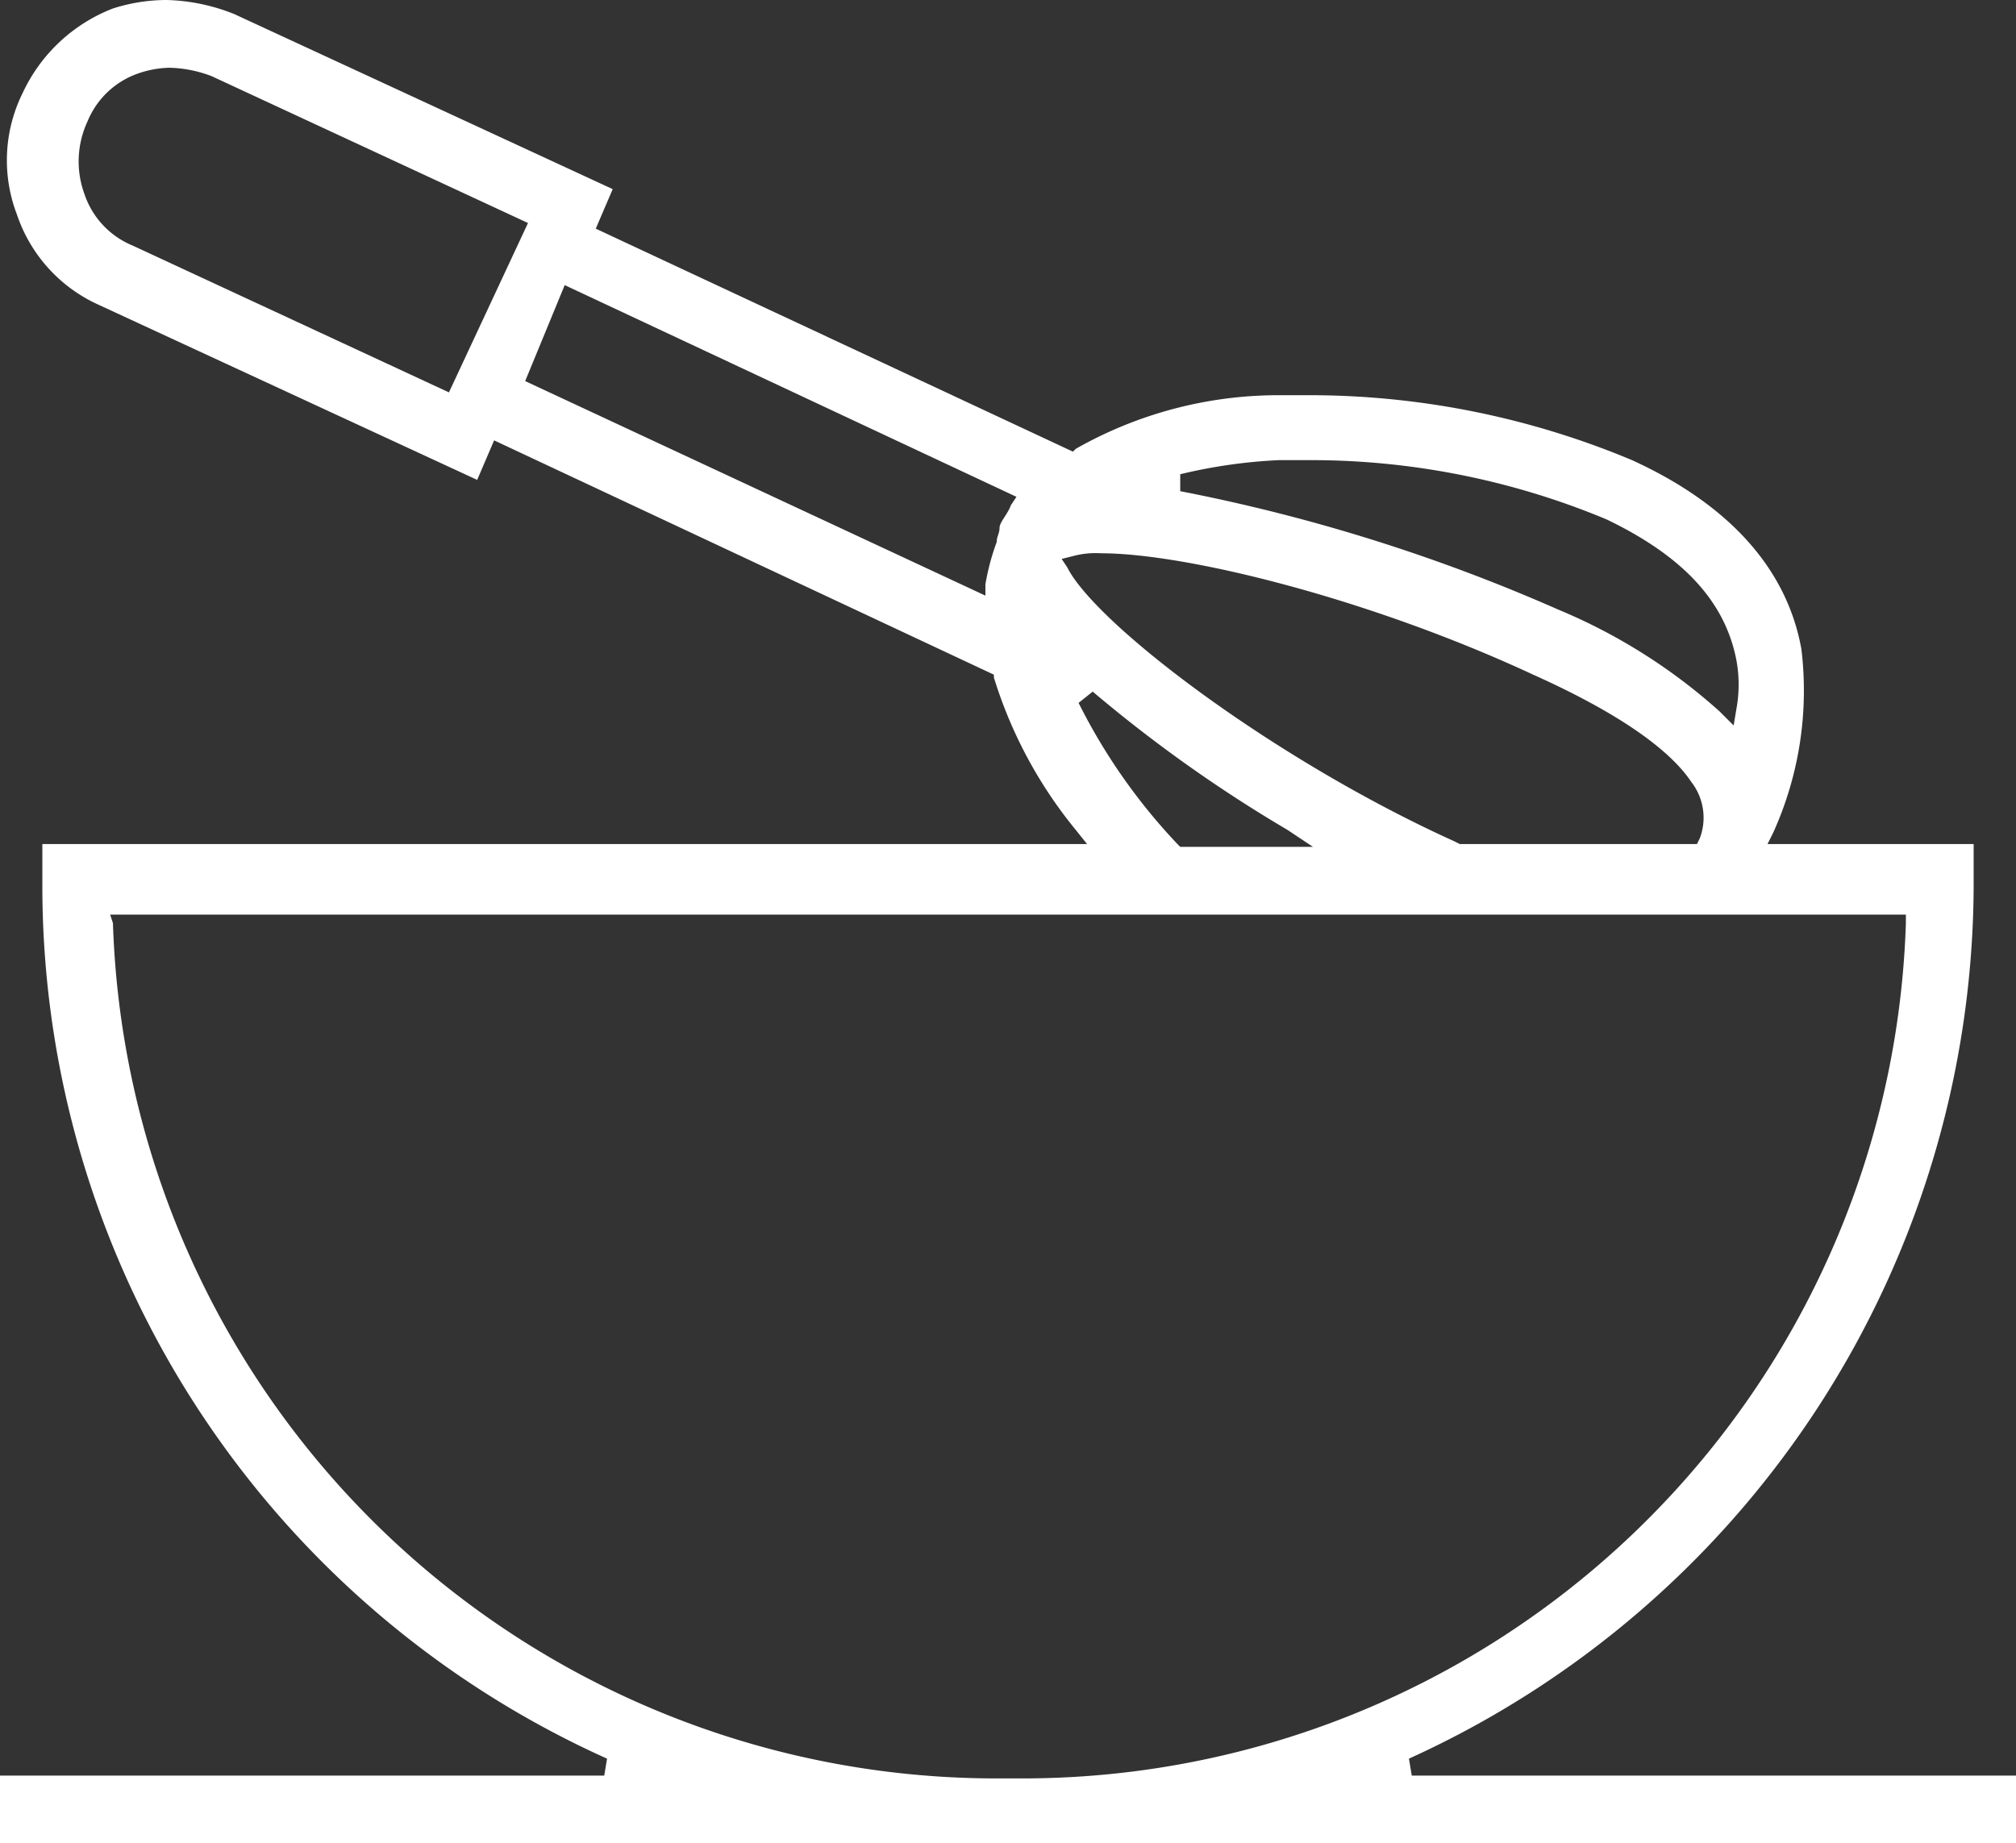 <svg xmlns="http://www.w3.org/2000/svg" viewBox="0 0 71.4 65.3"><rect x="0" y="0" width="71.4" height="65.3" fill="#333333" stroke="none"/><defs><style>.cls-1{fill:#fff;}</style></defs><g id="Layer_2" data-name="Layer 2"><g id="Layer_1-2" data-name="Layer 1"><path class="cls-1" d="M0,65.3V62.9H21.4l.1-.6a33.9,33.9,0,0,1-20-30.9V29.9h37l-.4-.5A15.9,15.9,0,0,1,35.2,24v-.1L17.5,15.6,16.9,17,3.5,10.8A5.39,5.39,0,0,1,.6,7.6,5.36,5.36,0,0,1,.8,3.3,5.86,5.86,0,0,1,4,.3,6.28,6.28,0,0,1,5.9,0,6.87,6.87,0,0,1,8.3.5L21.7,6.7l-.6,1.4L38,16l.1-.1A14.54,14.54,0,0,1,45.2,14h1.3a29.59,29.59,0,0,1,11.3,2.3c3.5,1.6,5.5,3.9,6,6.7a12.21,12.21,0,0,1-1,6.5l-.2.4h7.3v1.5a34.07,34.07,0,0,1-20,30.9l.1.6H71.4v2.4H0ZM4,32.7A31.3,31.3,0,0,0,35.4,63h.7A31.3,31.3,0,0,0,67.5,32.7v-.3H3.9ZM39,19.6a3.08,3.08,0,0,0-1,.1l-.4.1.2.3c1,2,7.3,6.8,13.7,9.7l.2.1h8.4l.1-.2a2.06,2.06,0,0,0-.3-2c-.8-1.2-2.7-2.5-5.6-3.8C48.5,21.2,42,19.6,39,19.6Zm-.8,5.3a20.78,20.78,0,0,0,3.5,5l.1.1h4.7l-.9-.6a49.78,49.78,0,0,1-6.9-4.9Zm8.3-8.6H45.3a18.43,18.43,0,0,0-3.5.5v.6a62.9,62.9,0,0,1,13.4,4.2,20.06,20.06,0,0,1,5.7,3.6l.5.5.1-.6a4.77,4.77,0,0,0,0-1.7c-.4-2.1-1.9-3.7-4.6-5A27.18,27.18,0,0,0,46.5,16.3ZM18.6,13.5l16.3,7.6v-.4a8.33,8.33,0,0,1,.4-1.5c0-.2.1-.3.1-.5s.3-.5.4-.8l.2-.3L20,10.1ZM6,2.4a3.59,3.59,0,0,0-1.1.2A3,3,0,0,0,3.1,4.3,3.36,3.36,0,0,0,3,6.9,3,3,0,0,0,4.7,8.7l11.2,5.2,2.8-6L7.5,2.7A4.43,4.43,0,0,0,6,2.4Z"/></g></g></svg>